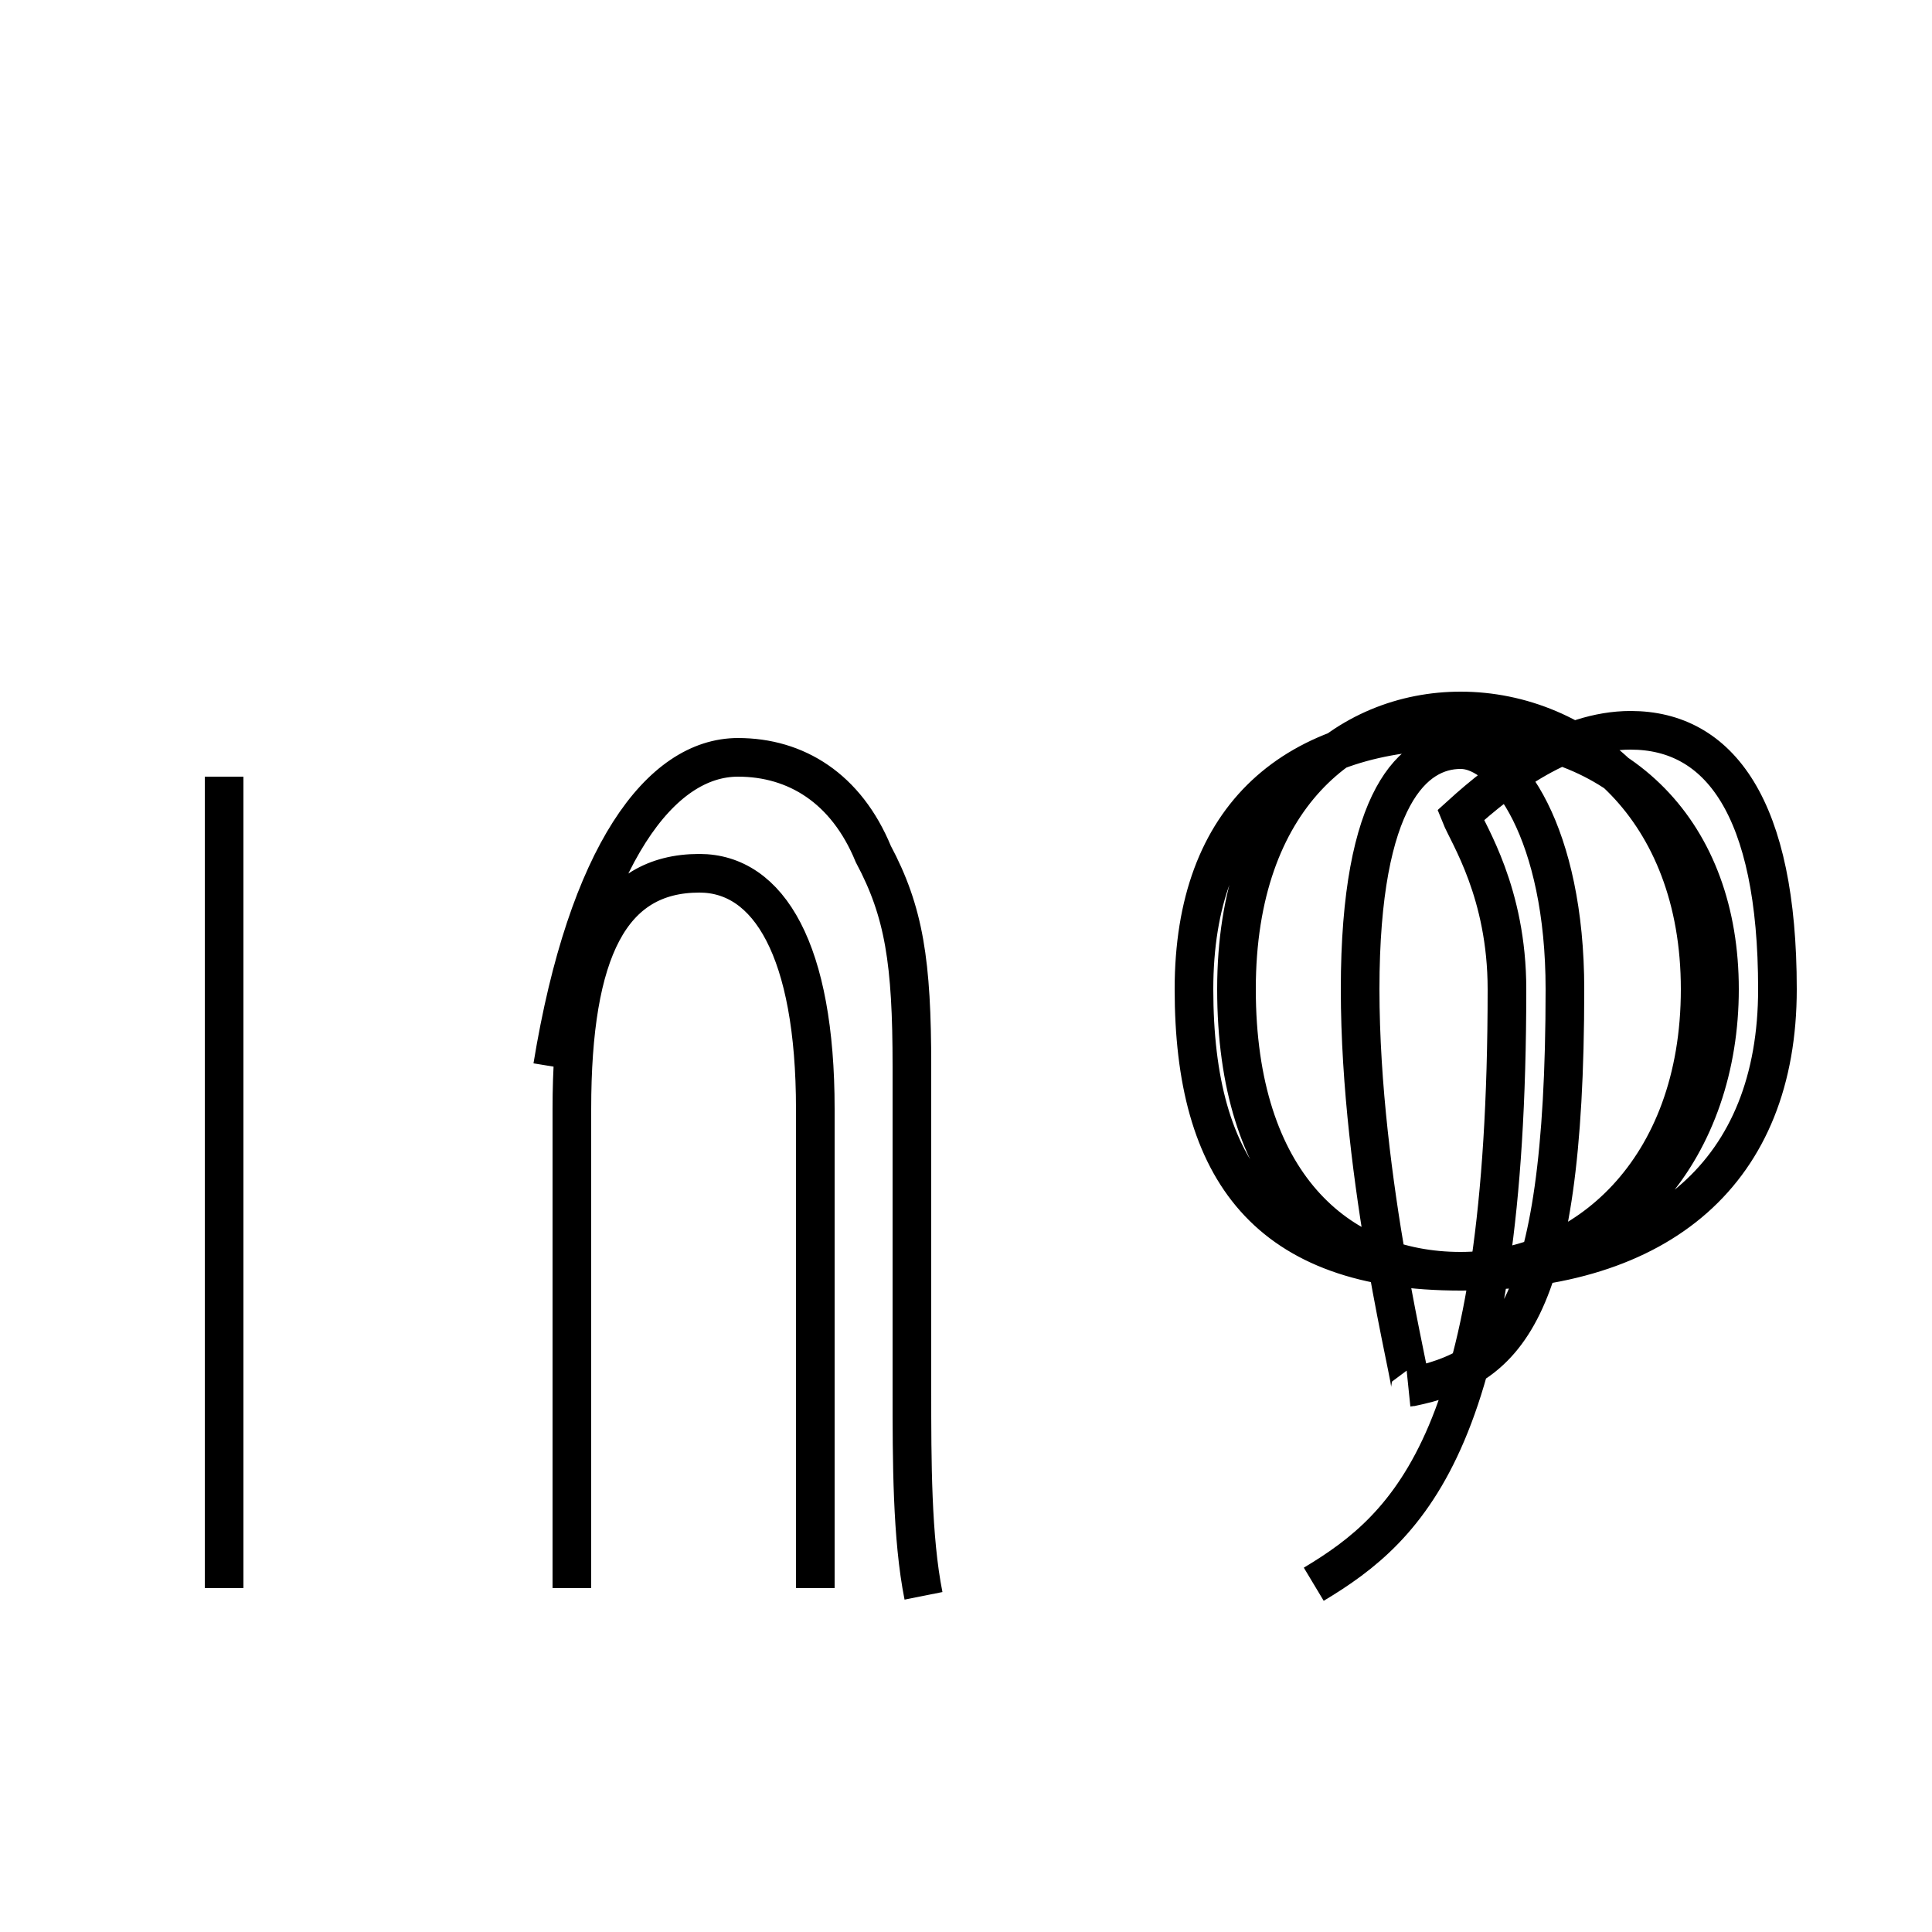 <?xml version='1.0' encoding='utf8'?>
<svg viewBox="0.0 -6.0 50.0 50.0" version="1.1" xmlns="http://www.w3.org/2000/svg">
<rect x="0.0" y="-6.0" width="50.0" height="50.0" fill="#808080" stroke="none"/>
<rect x="-1000" y="-1000" width="2000" height="2000" stroke="white" fill="white"/>
<g style="fill:white;stroke:#000000;  stroke-width:1">
<path d="M 5.8 -23.9 L 5.8 -2.9 M 23.9 -2.7 C 23.6 -4.2 23.6 -6.2 23.6 -8.0 C 23.6 -12.4 23.6 -13.9 23.6 -16.4 C 23.6 -19.1 23.4 -20.4 22.6 -21.9 C 21.9 -23.6 20.6 -24.4 19.1 -24.4 C 17.1 -24.4 15.2 -21.9 14.3 -16.4 M 14.8 -2.9 L 14.8 -15.3 C 14.8 -19.4 15.8 -21.4 18.1 -21.4 C 19.9 -21.4 21.1 -19.4 21.1 -15.3 L 21.1 -2.9 M 36.5 -8.1 C 38.9 -8.6 40.5 -9.8 40.5 -18.4 C 40.5 -22.4 39.0 -24.6 37.8 -24.6 C 36.6 -24.6 35.2 -23.4 35.2 -18.4 C 35.2 -13.4 36.6 -8.1 36.5 -8.1 Z M 34.0 -3.0 C 36.5 -4.5 39.0 -6.8 39.0 -18.4 C 39.0 -20.9 38.0 -22.4 37.8 -22.9 C 38.9 -23.9 40.5 -25.1 42.2 -25.1 C 44.5 -25.1 46.0 -23.1 46.0 -18.4 C 46.0 -13.7 43.0 -11.1 37.8 -11.1 C 32.8 -11.1 30.9 -13.7 30.9 -18.4 C 30.9 -22.9 33.5 -25.1 37.8 -25.1 C 42.0 -25.1 44.5 -22.4 44.5 -18.4 C 44.5 -14.4 42.0 -11.1 37.8 -11.1 C 34.5 -11.1 32.0 -13.4 32.0 -18.4 C 32.0 -23.4 34.9 -25.6 37.8 -25.6 C 40.9 -25.6 44.0 -23.1 44.0 -18.4 C 44.0 -13.7 41.0 -11.1 37.8 -11.1 C 34.6 -11.1 32.0 -13.4 32.0 -18.4 C 32.0 -23.4 34.9 -25.6 37.8 -25.6 C 40.9 -25.6 44.0 -23.1 44.0 -18.4 C 44.0 -13.7 41.0 -11.1 37.8 -11.1 C 34.5 -11.1 32.0 -13.4 32.0 -18.4 C 32.0 -23.4 34.9 -25.6 37.8 -25.6 C 40.9 -25.6 44.0 -23.1 44.0 -18.4 C 44.0 -13.7 41.0 -11.1 37.8 -11.1 C 34.5 -11.1 32.0 -13.4 32.0 -18.4 C 32.0 -23.4 34.9 -25.6 37.8 -25.6 C 40.9 -25.6 44.0 -23.1 44.0 -18.4 C 44.0 -13.7 41.0 -11.1 37.8 -11.1 C 34.5 -11.1 32.0 -13.4 32.0 -18.4 C 32.0 -23.4 34.9 -25.6 37.8 -25.6 C 40.9 -25.6 44.0 -23.1 44.0 -18.4 C 44.0 -13.7 41.0 -11.1 37.8 -11.1 C 34.5 -11.1 32.0 -13.4 32.0 -18.4 C 32.0 -23.4 34.9 -25.6 37.8 -25.6 C 40.9 -25.6 44.0 -23.1 44.0 -18.4 C 44.0 -13.7 41.0 -11.1 37.8 -11.1 C 34.5 -11.1 32.0 -13.4 32.0 -18.4 C 32.0 -23.4 34.9 -25.6 37.8 -25.6 C 40.9 -25.6 44.0 -23.1 44.0 -18.4 C 44.0 -13.7 41.0 -11.1 37.8 -11.1 C 34.5 -11.1 32.0 -13.4 32.0 -18.4 C 32.0 -23.4 34.9 -25.6 37.8 -25.6 C 40.9 -25.6 44.0 -23.1 44.0 -18.4 C 44.0 -13.7 41.0 -11.1 37.8 -11.1 C 34.5 -11.1 32.0 -13.4 32.0 -18.4 C 32.0 -23.4 34.9 -25.6 37.8 -25.6 C 40.9 -25.6 44.0 -23.1 44.0 -18.4 C 44.0 -13.7 41.0 -11.1 37.8 -11.1 C 34.5 -11.1 32.0 -13.4 32.0 -18.4 C 32.0 -23.4 34.9 -25.6 37.8 -25.6 C 40.9 -25.6 44.0 -23.1 44.0 -18.4 C 44.0 -13.7 41.0 -11.1 37.8 -11.1 C 34.5 -11.1 32.0 -13.4 32.0 -18.4 C 32.0 -23.4 34.9 -25.6 37.8 -25.6 C 40.9 -25.6 44.0 -23.1 44.0 -18.4 C 44.0 -13.7 41.0 -11.1 37.8 -11.1 C 34.5 -11.1 32.0 -13.4 32.0 -18.4 C 32.0 -23.4 34.9 -25.6 37.8 -25.6 C 40.9 -25.6 44.0 -23.1 44.0 -18.4 C 44.0 -13.7 41.0 -11.1 37.8 -11.1 C 34.5 -11.1 32.0 -13.4 32.0 -18.4 C 32.0 -23.4 34.9 -25.6 37.8 -25.6 C 40.9 -25.6 44.0 -23.1 44.0 -18.4 C 44.0 -13.7 41.0 -11.1 37.8 -11.1 C 34.5 -11.1 32.0 -13.4 32.0 -18.4 C 32.0 -23.4 34.9 -25.6 37.8 -25.6 C 40.9 -25.6 44.0 -23.1 44.0 -18.4 C 44.0 -13.7 41.0 -11.1 37.8 -11.1 C 34.5 -11.1 32.0 -13.4 32.0 -18.4 C 32.0 -23.4 34.9 -25.6 37.8 -25.6 C 40.9 -25.6 44.0 -23.1 44.0 -18.4 C 44.0 -13.7 41.0 -11.1 37.8 -11.1 C 34.5 -11.1 32.0 -13.4 32.0 -18.4 C 32.0 -23.4 34.9 -25.6 37.8 -25.6 C 40.9 -25.6 44.0 -23.1 44.0 -18.4 C 44.0 -13.7 41.0 -11.1 37.8 -11.1 C 34.5 -11.1 32.0 -13.4 32.0 -18.4 C 32.0 -23.4 34.9 -25.6 37.8 -25.6 C 40.9 -25.6 44.0 -23.1 44.0 -18.4 C 44.0 -13.7 41.0 -11.1 37.8 -11.1 C 34.5 -11.1 32.0 -13.4 32.0 -18.4 C 32.0 -23.4 34.9 -25.6 37.8 -25.6 C 40.9 -25.6 44.0 -23.1 44.0 -18.4 C 44.0 -13.7 41.0 -11.1 37.8 -11.1 C 34.5 -11.1 32.0 -13.4 32.0 -18.4 C 32.0 -23.4 34.9 -25.6 37.8 -25.6 C 40.9 -25.6 44.0 -23.1 44.0 -18.4 C 44.0 -13.7 41.0 -11.1 37.8 -11.1 C 34.5 -11.1 32.0 -13.4 32.0 -18.4 C 32.0 -23.4 34.9 -25.6 37.8 -25.6 C 40.9 -25.6 44.0 -23.1 44.0 -18.4 C 44.0 -13.7 41.0 -11.1 37.8 -11.1 C 34.5 -11.1 32.0 -13.4 32.0 -18.4 C 32.0 -23.4 34.9 -25.6 37.8 -25.6 C 40.9 -25.6 44.0 -23.1 44.0 -18.4 C 44.0 -13.7 41.0 -11.1 37.8 -11.1 C 34.5 -11.1 32.0 -13.4 32.0 -18.4 C 32.0 -23.4 34.9 -25.6 37.8 -25.6 C 40.9 -25.6 44.0 -23.1 44.0 -18.4" transform="translate(0.0, 38.0)" />
</g>
</svg>
